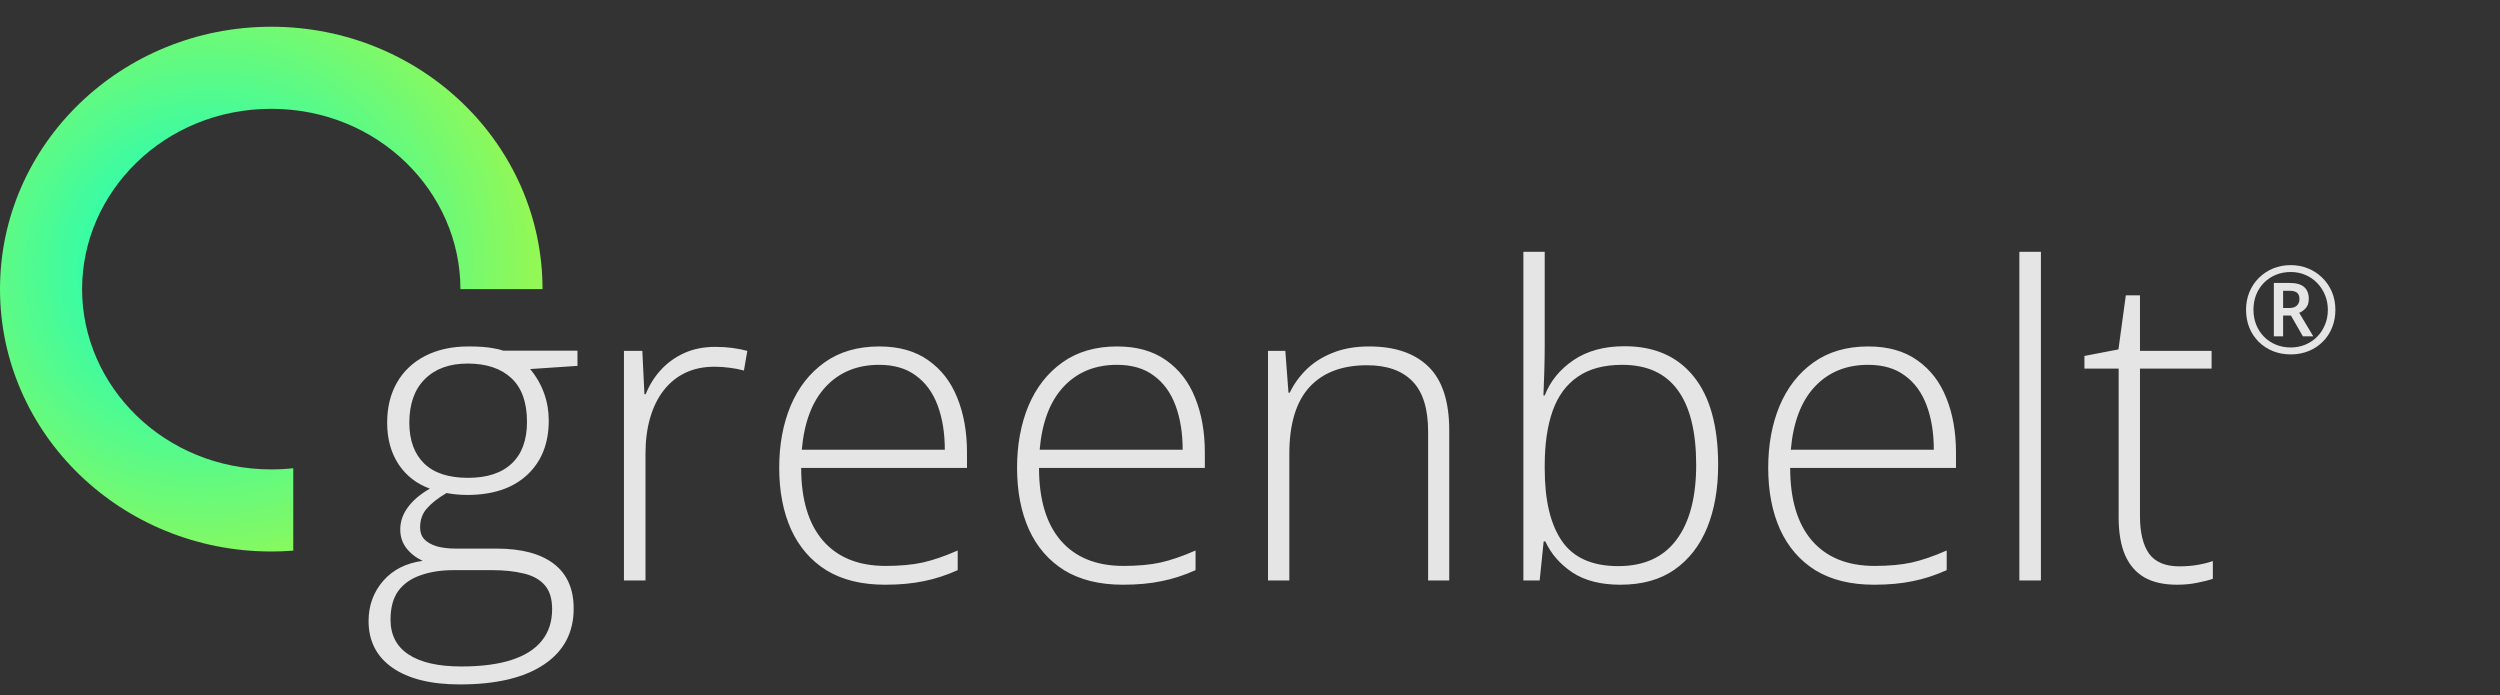 <svg width="187" height="52" viewBox="0 0 187 52" fill="none" xmlns="http://www.w3.org/2000/svg">
<rect x="0" y="0" width="187" height="52" fill="#333333" stroke="none"/>
<path fill-rule="evenodd" clip-rule="evenodd" d="M21.936 35.023C21.397 35.082 20.848 35.112 20.29 35.112C12.281 35.112 6.14 28.883 6.14 21.626C6.14 14.369 12.281 8.14 20.29 8.14C28.299 8.14 34.44 14.369 34.44 21.626H40.581C40.581 10.787 31.496 2 20.29 2C9.084 2 0 10.787 0 21.626C0 32.465 9.084 41.252 20.29 41.252C20.844 41.252 21.393 41.231 21.936 41.188V35.023Z" fill="url(#paint0_angular_423_3802)"/>
<path opacity="0.87" d="M34.395 51.195C32.235 51.195 30.555 50.779 29.354 49.946C28.164 49.114 27.569 47.95 27.569 46.455C27.569 45.296 27.932 44.295 28.659 43.453C29.386 42.62 30.371 42.12 31.614 41.952C31.119 41.72 30.713 41.404 30.397 41.003C30.092 40.603 29.939 40.14 29.939 39.613C29.939 39.023 30.123 38.475 30.492 37.97C30.86 37.454 31.414 36.98 32.151 36.548C31.161 36.19 30.381 35.584 29.812 34.731C29.244 33.867 28.959 32.829 28.959 31.618C28.959 30.459 29.207 29.453 29.702 28.6C30.197 27.747 30.897 27.089 31.803 26.625C32.72 26.151 33.799 25.914 35.042 25.914C35.422 25.914 35.764 25.925 36.069 25.946C36.385 25.967 36.675 26.004 36.938 26.056C37.202 26.099 37.439 26.156 37.649 26.23H43.195V27.368L39.656 27.605C40.12 28.163 40.467 28.769 40.699 29.422C40.931 30.064 41.047 30.744 41.047 31.46C41.047 33.166 40.509 34.52 39.435 35.521C38.36 36.521 36.865 37.022 34.948 37.022C34.421 37.022 33.905 36.974 33.399 36.88C32.757 37.259 32.267 37.643 31.93 38.033C31.593 38.412 31.424 38.886 31.424 39.455C31.424 39.813 31.529 40.108 31.74 40.34C31.951 40.561 32.256 40.735 32.657 40.861C33.057 40.977 33.547 41.035 34.126 41.035H37.144C39.008 41.035 40.435 41.414 41.426 42.173C42.416 42.931 42.911 44.048 42.911 45.522C42.911 47.324 42.168 48.719 40.683 49.709C39.208 50.7 37.112 51.195 34.395 51.195ZM34.505 49.852C36.011 49.852 37.265 49.688 38.266 49.362C39.277 49.035 40.035 48.551 40.541 47.908C41.047 47.276 41.299 46.491 41.299 45.554C41.299 44.785 41.115 44.19 40.746 43.769C40.378 43.347 39.856 43.057 39.182 42.9C38.508 42.731 37.713 42.647 36.796 42.647H33.92C33.004 42.647 32.188 42.773 31.471 43.026C30.755 43.268 30.197 43.658 29.797 44.195C29.407 44.732 29.212 45.449 29.212 46.344C29.212 47.492 29.66 48.361 30.555 48.951C31.461 49.551 32.778 49.852 34.505 49.852ZM35.011 35.742C36.433 35.742 37.523 35.384 38.281 34.667C39.04 33.951 39.419 32.914 39.419 31.555C39.419 30.101 39.029 29.011 38.25 28.284C37.47 27.557 36.38 27.194 34.979 27.194C33.62 27.194 32.551 27.584 31.772 28.363C31.003 29.132 30.618 30.217 30.618 31.618C30.618 32.924 30.987 33.941 31.724 34.667C32.462 35.384 33.557 35.742 35.011 35.742ZM53.497 25.946C53.95 25.946 54.377 25.972 54.777 26.025C55.177 26.077 55.551 26.151 55.899 26.246L55.646 27.715C55.298 27.621 54.946 27.552 54.587 27.51C54.229 27.457 53.845 27.431 53.434 27.431C52.623 27.431 51.896 27.584 51.254 27.889C50.621 28.195 50.084 28.632 49.642 29.201C49.2 29.769 48.862 30.454 48.631 31.255C48.399 32.055 48.283 32.95 48.283 33.941V43.421H46.671V26.246H48.046L48.204 29.485H48.299C48.562 28.821 48.931 28.226 49.405 27.7C49.889 27.162 50.474 26.736 51.159 26.42C51.843 26.104 52.623 25.946 53.497 25.946ZM65.774 25.914C67.238 25.914 68.455 26.256 69.424 26.941C70.403 27.626 71.13 28.563 71.604 29.754C72.089 30.944 72.331 32.308 72.331 33.846V34.999H59.928C59.928 37.359 60.47 39.171 61.555 40.435C62.651 41.699 64.215 42.331 66.248 42.331C67.312 42.331 68.234 42.246 69.013 42.078C69.803 41.899 70.677 41.599 71.636 41.177V42.647C70.793 43.026 69.951 43.3 69.108 43.468C68.265 43.647 67.296 43.737 66.201 43.737C64.463 43.737 63.004 43.379 61.824 42.663C60.655 41.936 59.77 40.914 59.169 39.597C58.58 38.281 58.285 36.743 58.285 34.983C58.285 33.267 58.569 31.723 59.138 30.354C59.717 28.985 60.56 27.905 61.666 27.115C62.782 26.314 64.152 25.914 65.774 25.914ZM65.758 27.289C64.115 27.289 62.782 27.837 61.761 28.932C60.749 30.017 60.154 31.587 59.975 33.641H70.672C70.672 32.387 70.493 31.281 70.135 30.322C69.777 29.364 69.234 28.621 68.507 28.095C67.791 27.557 66.875 27.289 65.758 27.289ZM83.565 25.914C85.029 25.914 86.246 26.256 87.215 26.941C88.195 27.626 88.921 28.563 89.395 29.754C89.88 30.944 90.122 32.308 90.122 33.846V34.999H77.719C77.719 37.359 78.261 39.171 79.347 40.435C80.442 41.699 82.006 42.331 84.039 42.331C85.103 42.331 86.025 42.246 86.804 42.078C87.594 41.899 88.469 41.599 89.427 41.177V42.647C88.584 43.026 87.742 43.3 86.899 43.468C86.056 43.647 85.087 43.737 83.992 43.737C82.254 43.737 80.795 43.379 79.615 42.663C78.446 41.936 77.561 40.914 76.961 39.597C76.371 38.281 76.076 36.743 76.076 34.983C76.076 33.267 76.36 31.723 76.929 30.354C77.508 28.985 78.351 27.905 79.457 27.115C80.574 26.314 81.943 25.914 83.565 25.914ZM83.549 27.289C81.906 27.289 80.574 27.837 79.552 28.932C78.541 30.017 77.945 31.587 77.766 33.641H88.463C88.463 32.387 88.284 31.281 87.926 30.322C87.568 29.364 87.025 28.621 86.299 28.095C85.582 27.557 84.666 27.289 83.549 27.289ZM102.415 25.914C104.343 25.914 105.823 26.42 106.855 27.431C107.887 28.442 108.403 30.027 108.403 32.187V43.421H106.823V32.282C106.823 30.575 106.434 29.322 105.654 28.521C104.875 27.721 103.742 27.32 102.257 27.32C100.371 27.32 98.928 27.873 97.928 28.979C96.938 30.075 96.442 31.734 96.442 33.956V43.421H94.847V26.246H96.142L96.379 29.374H96.474C96.779 28.732 97.196 28.152 97.722 27.636C98.26 27.11 98.918 26.694 99.697 26.388C100.477 26.072 101.383 25.914 102.415 25.914ZM115.545 18.836V25.819C115.545 26.42 115.535 27.078 115.513 27.794C115.492 28.511 115.471 29.106 115.45 29.58H115.545C115.956 28.516 116.672 27.636 117.694 26.941C118.716 26.246 119.99 25.898 121.518 25.898C123.751 25.898 125.473 26.651 126.684 28.158C127.906 29.664 128.517 31.871 128.517 34.778C128.517 36.558 128.243 38.123 127.696 39.471C127.148 40.809 126.331 41.857 125.246 42.615C124.172 43.363 122.824 43.737 121.202 43.737C119.737 43.737 118.542 43.431 117.615 42.821C116.688 42.199 116.014 41.425 115.592 40.498H115.466L115.166 43.421H113.949V18.836H115.545ZM121.344 27.289C119.985 27.289 118.879 27.584 118.026 28.174C117.172 28.753 116.546 29.601 116.145 30.717C115.745 31.834 115.545 33.198 115.545 34.81V35.062C115.545 37.433 115.977 39.239 116.841 40.482C117.704 41.725 119.105 42.346 121.044 42.346C122.961 42.346 124.409 41.693 125.389 40.387C126.379 39.071 126.874 37.201 126.874 34.778C126.874 32.303 126.416 30.438 125.499 29.185C124.583 27.921 123.198 27.289 121.344 27.289ZM139.751 25.914C141.215 25.914 142.432 26.256 143.401 26.941C144.381 27.626 145.107 28.563 145.581 29.754C146.066 30.944 146.308 32.308 146.308 33.846V34.999H133.905C133.905 37.359 134.448 39.171 135.532 40.435C136.628 41.699 138.192 42.331 140.225 42.331C141.289 42.331 142.211 42.246 142.99 42.078C143.78 41.899 144.655 41.599 145.613 41.177V42.647C144.77 43.026 143.928 43.3 143.085 43.468C142.242 43.647 141.273 43.737 140.178 43.737C138.44 43.737 136.981 43.379 135.801 42.663C134.632 41.936 133.747 40.914 133.147 39.597C132.557 38.281 132.262 36.743 132.262 34.983C132.262 33.267 132.546 31.723 133.115 30.354C133.694 28.985 134.537 27.905 135.643 27.115C136.76 26.314 138.129 25.914 139.751 25.914ZM139.735 27.289C138.092 27.289 136.76 27.837 135.738 28.932C134.727 30.017 134.132 31.587 133.952 33.641H144.649C144.649 32.387 144.47 31.281 144.112 30.322C143.754 29.364 143.211 28.621 142.485 28.095C141.768 27.557 140.852 27.289 139.735 27.289ZM152.66 43.421H151.048V18.836H152.66V43.421ZM163.009 42.362C163.504 42.362 163.963 42.325 164.384 42.252C164.816 42.178 165.195 42.083 165.521 41.967V43.294C165.184 43.41 164.789 43.51 164.336 43.595C163.884 43.69 163.383 43.737 162.835 43.737C161.866 43.737 161.061 43.558 160.418 43.2C159.775 42.831 159.291 42.278 158.964 41.541C158.638 40.793 158.475 39.845 158.475 38.697V27.573H155.915V26.625L158.459 26.135L159.012 22.09H160.07V26.246H165.427V27.573H160.07V38.602C160.07 39.834 160.297 40.772 160.75 41.414C161.213 42.046 161.966 42.362 163.009 42.362Z" fill="white"/>
<path opacity="0.87" d="M170.084 25.159V21.164H171.27C171.759 21.164 172.119 21.266 172.35 21.471C172.581 21.672 172.697 21.968 172.697 22.359C172.697 22.647 172.624 22.873 172.479 23.039C172.334 23.205 172.168 23.325 171.981 23.399L173.034 25.159H172.257L171.363 23.604H170.777V25.159H170.084ZM170.777 23.039H171.248C171.491 23.039 171.676 22.978 171.803 22.857C171.934 22.735 171.999 22.576 171.999 22.377C171.999 22.155 171.94 21.995 171.821 21.897C171.703 21.799 171.509 21.75 171.239 21.75H170.777V23.039ZM171.346 26.51C170.863 26.51 170.417 26.427 170.008 26.261C169.602 26.095 169.248 25.863 168.946 25.563C168.647 25.264 168.414 24.912 168.248 24.506C168.085 24.097 168.004 23.652 168.004 23.172C168.004 22.698 168.087 22.259 168.253 21.853C168.422 21.447 168.657 21.093 168.959 20.791C169.262 20.488 169.616 20.253 170.021 20.084C170.427 19.915 170.869 19.831 171.346 19.831C171.811 19.831 172.245 19.914 172.648 20.079C173.054 20.245 173.409 20.48 173.714 20.782C174.019 21.081 174.258 21.433 174.43 21.839C174.602 22.245 174.687 22.69 174.687 23.172C174.687 23.652 174.605 24.097 174.439 24.506C174.276 24.912 174.043 25.264 173.741 25.563C173.442 25.863 173.088 26.095 172.679 26.261C172.273 26.427 171.829 26.51 171.346 26.51ZM171.346 25.99C171.731 25.99 172.091 25.922 172.426 25.785C172.76 25.646 173.055 25.451 173.31 25.199C173.565 24.944 173.763 24.645 173.905 24.301C174.051 23.957 174.123 23.581 174.123 23.172C174.123 22.784 174.054 22.42 173.914 22.079C173.778 21.739 173.584 21.438 173.332 21.177C173.083 20.916 172.79 20.713 172.452 20.568C172.115 20.42 171.746 20.346 171.346 20.346C170.946 20.346 170.575 20.416 170.235 20.555C169.897 20.694 169.602 20.891 169.35 21.146C169.099 21.398 168.903 21.696 168.764 22.039C168.628 22.383 168.559 22.761 168.559 23.172C168.559 23.572 168.628 23.944 168.764 24.288C168.9 24.628 169.093 24.926 169.342 25.181C169.59 25.436 169.885 25.634 170.226 25.776C170.567 25.919 170.94 25.99 171.346 25.99Z" fill="white"/>
<defs>
<radialGradient id="paint0_angular_423_3802" cx="0" cy="0" r="1" gradientUnits="userSpaceOnUse" gradientTransform="translate(15.355 19.991) rotate(69.179) scale(23.913 24.686)">
<stop offset="0.002" stop-color="#06FED2"/>
<stop offset="1" stop-color="#92F856"/>
</radialGradient>
</defs>
</svg>
